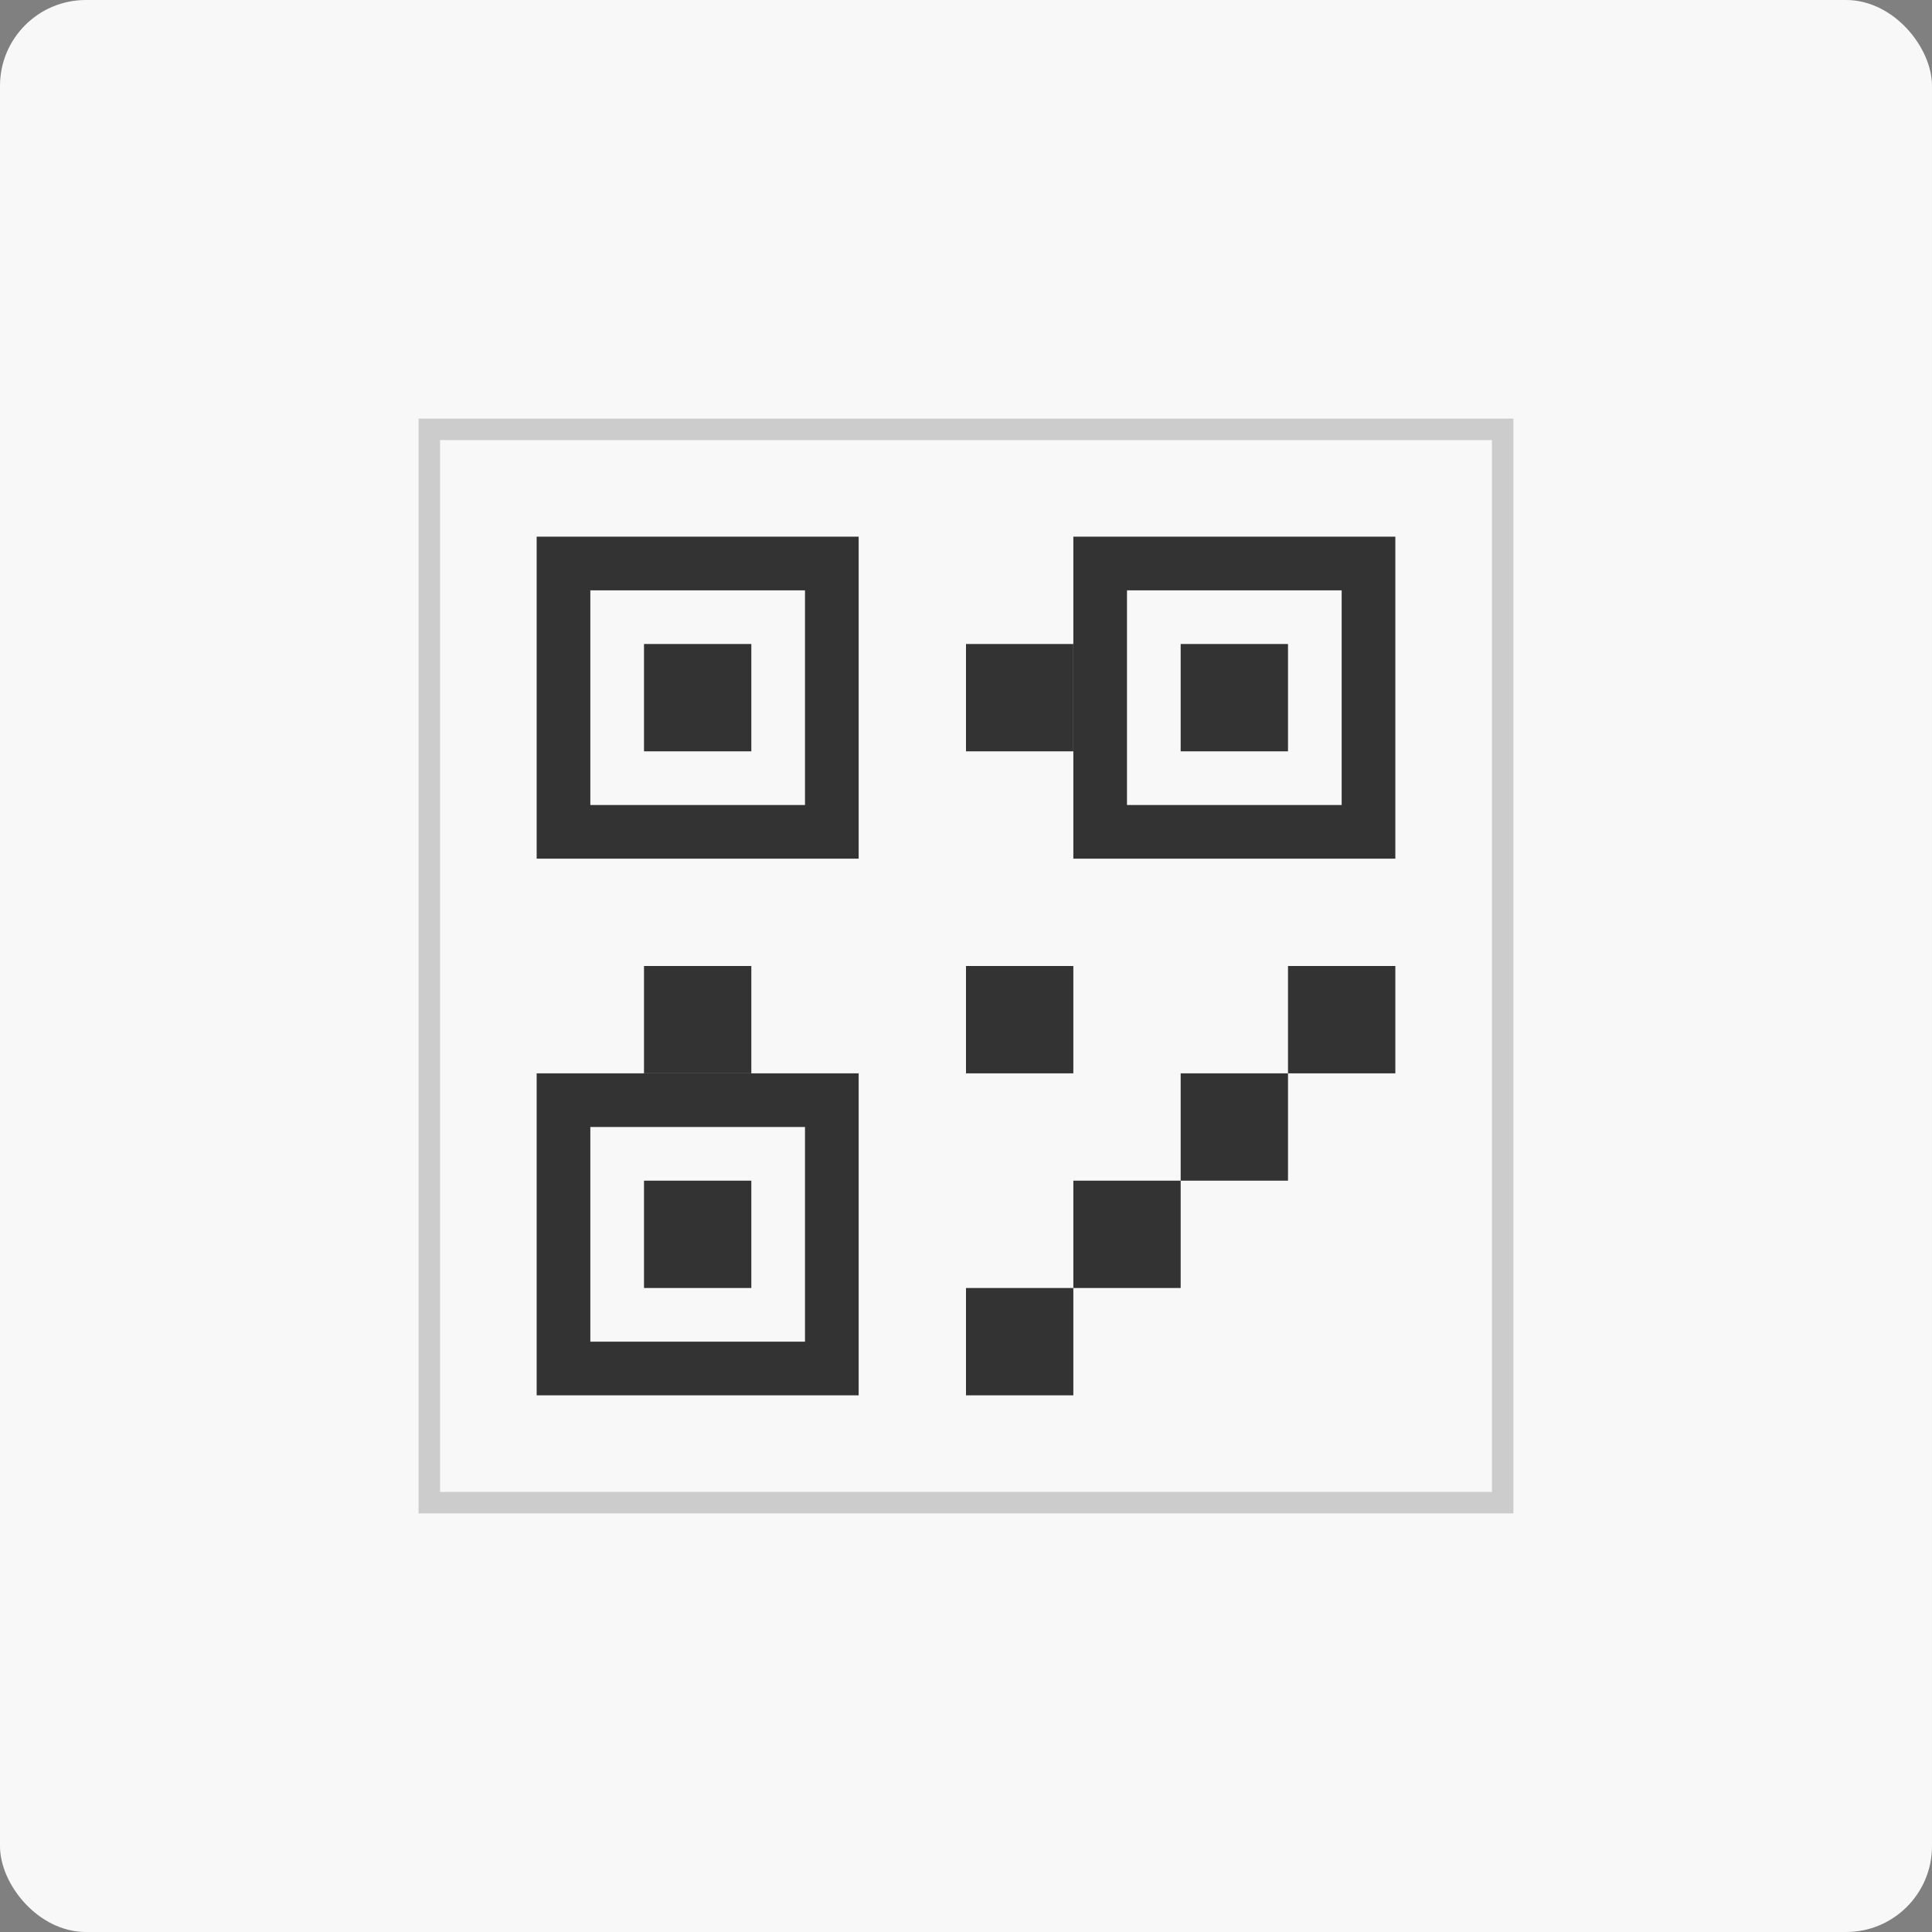 <svg width="180" height="180" viewBox="0 0 180 180" fill="none" xmlns="http://www.w3.org/2000/svg">
  <rect x="0" y="0" width="180" height="180" fill="#808080" stroke="none"/>
  <rect width="180" height="180" rx="8" fill="#F8F8F8"/>
  
  <!-- QR Code Frame -->
  <rect x="40" y="40" width="100" height="100" stroke="#CCCCCC" stroke-width="2"/>
  
  <!-- Top Left Corner -->
  <rect x="50" y="50" width="30" height="30" fill="#333333"/>
  <rect x="55" y="55" width="20" height="20" fill="#F8F8F8"/>
  <rect x="60" y="60" width="10" height="10" fill="#333333"/>
  
  <!-- Top Right Corner -->
  <rect x="100" y="50" width="30" height="30" fill="#333333"/>
  <rect x="105" y="55" width="20" height="20" fill="#F8F8F8"/>
  <rect x="110" y="60" width="10" height="10" fill="#333333"/>
  
  <!-- Bottom Left Corner -->
  <rect x="50" y="100" width="30" height="30" fill="#333333"/>
  <rect x="55" y="105" width="20" height="20" fill="#F8F8F8"/>
  <rect x="60" y="110" width="10" height="10" fill="#333333"/>
  
  <!-- Middle Dots -->
  <rect x="90" y="60" width="10" height="10" fill="#333333"/>
  <rect x="60" y="90" width="10" height="10" fill="#333333"/>
  <rect x="90" y="90" width="10" height="10" fill="#333333"/>
  <rect x="110" y="100" width="10" height="10" fill="#333333"/>
  <rect x="100" y="110" width="10" height="10" fill="#333333"/>
  <rect x="120" y="90" width="10" height="10" fill="#333333"/>
  <rect x="90" y="120" width="10" height="10" fill="#333333"/>
</svg> 